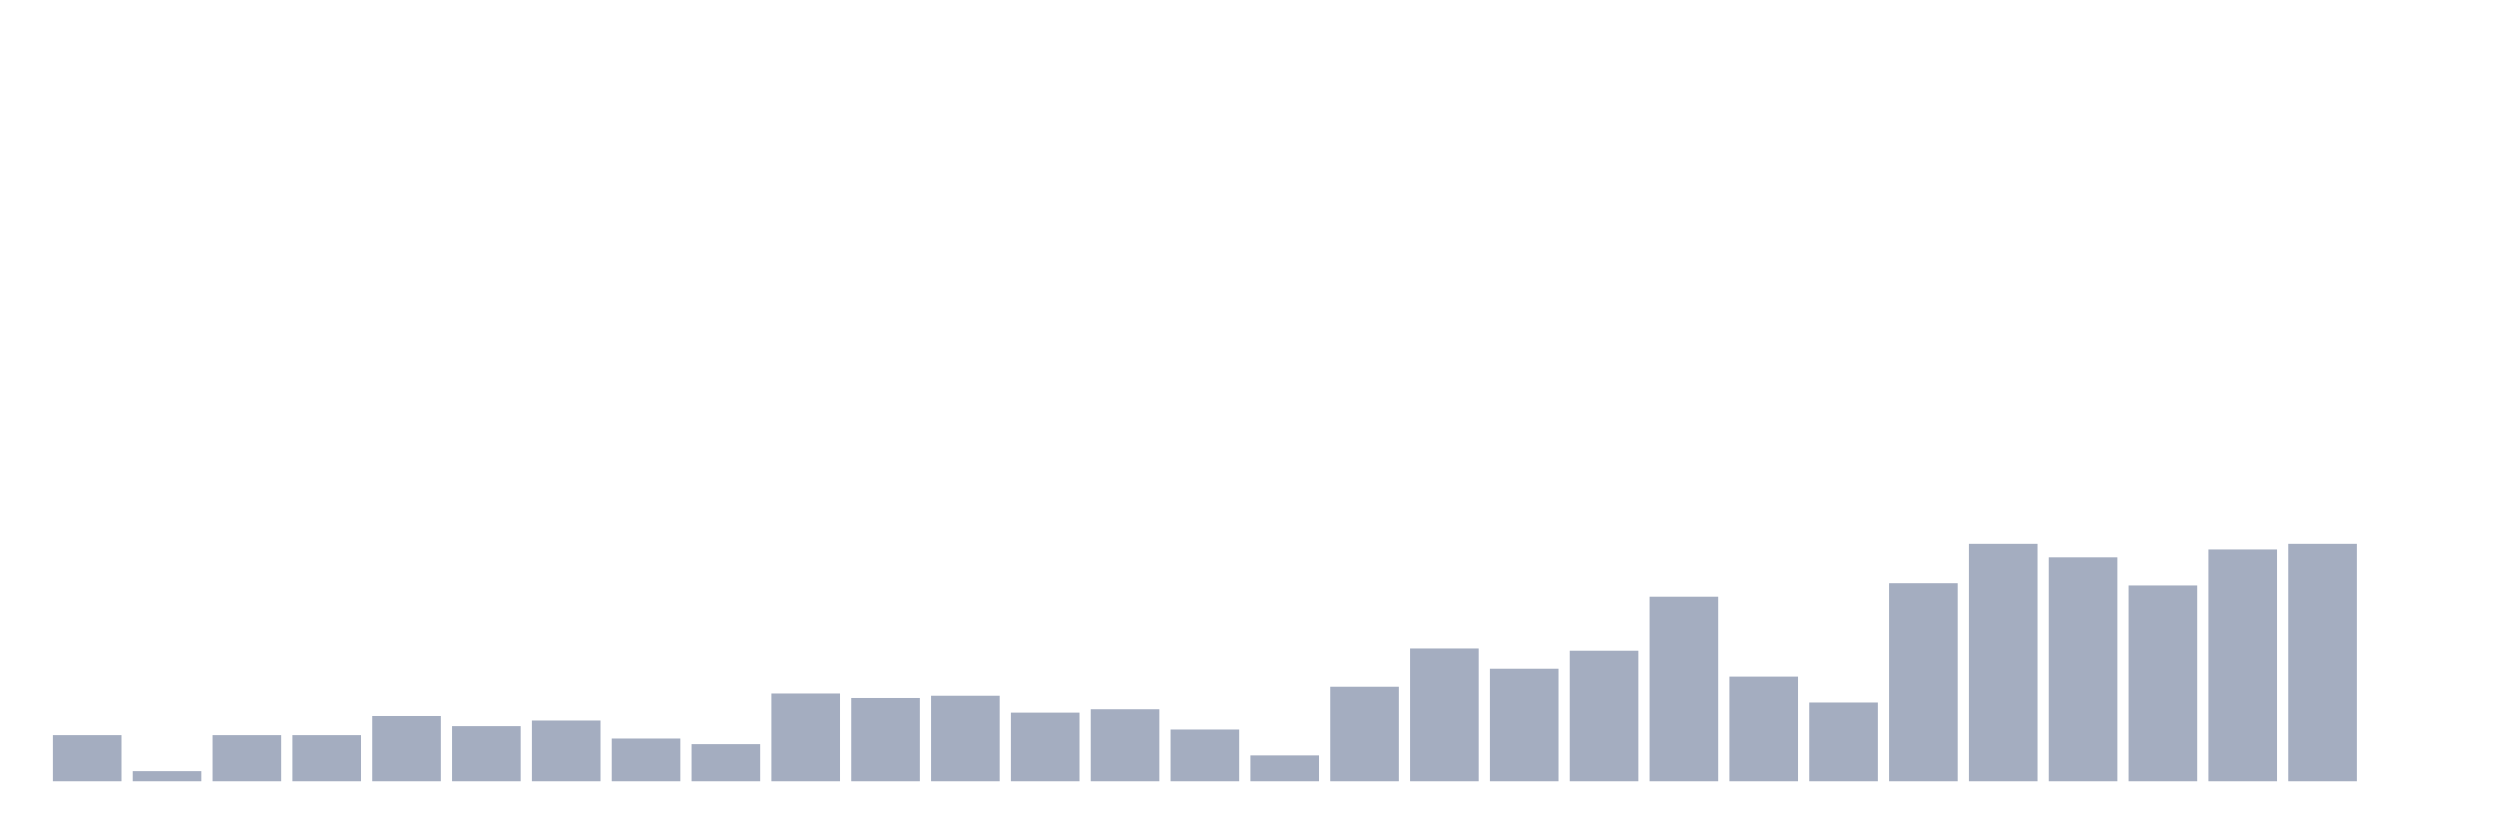 <svg xmlns="http://www.w3.org/2000/svg" viewBox="0 0 480 160"><g transform="translate(10,10)"><rect class="bar" x="0.153" width="13.175" y="131.142" height="8.858" fill="rgb(164,173,192)"></rect><rect class="bar" x="15.482" width="13.175" y="138.056" height="1.944" fill="rgb(164,173,192)"></rect><rect class="bar" x="30.81" width="13.175" y="131.142" height="8.858" fill="rgb(164,173,192)"></rect><rect class="bar" x="46.138" width="13.175" y="131.142" height="8.858" fill="rgb(164,173,192)"></rect><rect class="bar" x="61.466" width="13.175" y="127.469" height="12.531" fill="rgb(164,173,192)"></rect><rect class="bar" x="76.794" width="13.175" y="129.414" height="10.586" fill="rgb(164,173,192)"></rect><rect class="bar" x="92.123" width="13.175" y="128.333" height="11.667" fill="rgb(164,173,192)"></rect><rect class="bar" x="107.451" width="13.175" y="131.79" height="8.21" fill="rgb(164,173,192)"></rect><rect class="bar" x="122.779" width="13.175" y="132.87" height="7.13" fill="rgb(164,173,192)"></rect><rect class="bar" x="138.107" width="13.175" y="123.148" height="16.852" fill="rgb(164,173,192)"></rect><rect class="bar" x="153.436" width="13.175" y="124.012" height="15.988" fill="rgb(164,173,192)"></rect><rect class="bar" x="168.764" width="13.175" y="123.58" height="16.42" fill="rgb(164,173,192)"></rect><rect class="bar" x="184.092" width="13.175" y="126.821" height="13.179" fill="rgb(164,173,192)"></rect><rect class="bar" x="199.42" width="13.175" y="126.173" height="13.827" fill="rgb(164,173,192)"></rect><rect class="bar" x="214.748" width="13.175" y="130.062" height="9.938" fill="rgb(164,173,192)"></rect><rect class="bar" x="230.077" width="13.175" y="135.031" height="4.969" fill="rgb(164,173,192)"></rect><rect class="bar" x="245.405" width="13.175" y="121.852" height="18.148" fill="rgb(164,173,192)"></rect><rect class="bar" x="260.733" width="13.175" y="114.506" height="25.494" fill="rgb(164,173,192)"></rect><rect class="bar" x="276.061" width="13.175" y="118.395" height="21.605" fill="rgb(164,173,192)"></rect><rect class="bar" x="291.39" width="13.175" y="114.938" height="25.062" fill="rgb(164,173,192)"></rect><rect class="bar" x="306.718" width="13.175" y="104.568" height="35.432" fill="rgb(164,173,192)"></rect><rect class="bar" x="322.046" width="13.175" y="119.907" height="20.093" fill="rgb(164,173,192)"></rect><rect class="bar" x="337.374" width="13.175" y="124.877" height="15.123" fill="rgb(164,173,192)"></rect><rect class="bar" x="352.702" width="13.175" y="101.975" height="38.025" fill="rgb(164,173,192)"></rect><rect class="bar" x="368.031" width="13.175" y="94.414" height="45.586" fill="rgb(164,173,192)"></rect><rect class="bar" x="383.359" width="13.175" y="97.006" height="42.994" fill="rgb(164,173,192)"></rect><rect class="bar" x="398.687" width="13.175" y="102.407" height="37.593" fill="rgb(164,173,192)"></rect><rect class="bar" x="414.015" width="13.175" y="95.494" height="44.506" fill="rgb(164,173,192)"></rect><rect class="bar" x="429.344" width="13.175" y="94.414" height="45.586" fill="rgb(164,173,192)"></rect><rect class="bar" x="444.672" width="13.175" y="140" height="0" fill="rgb(164,173,192)"></rect></g></svg>